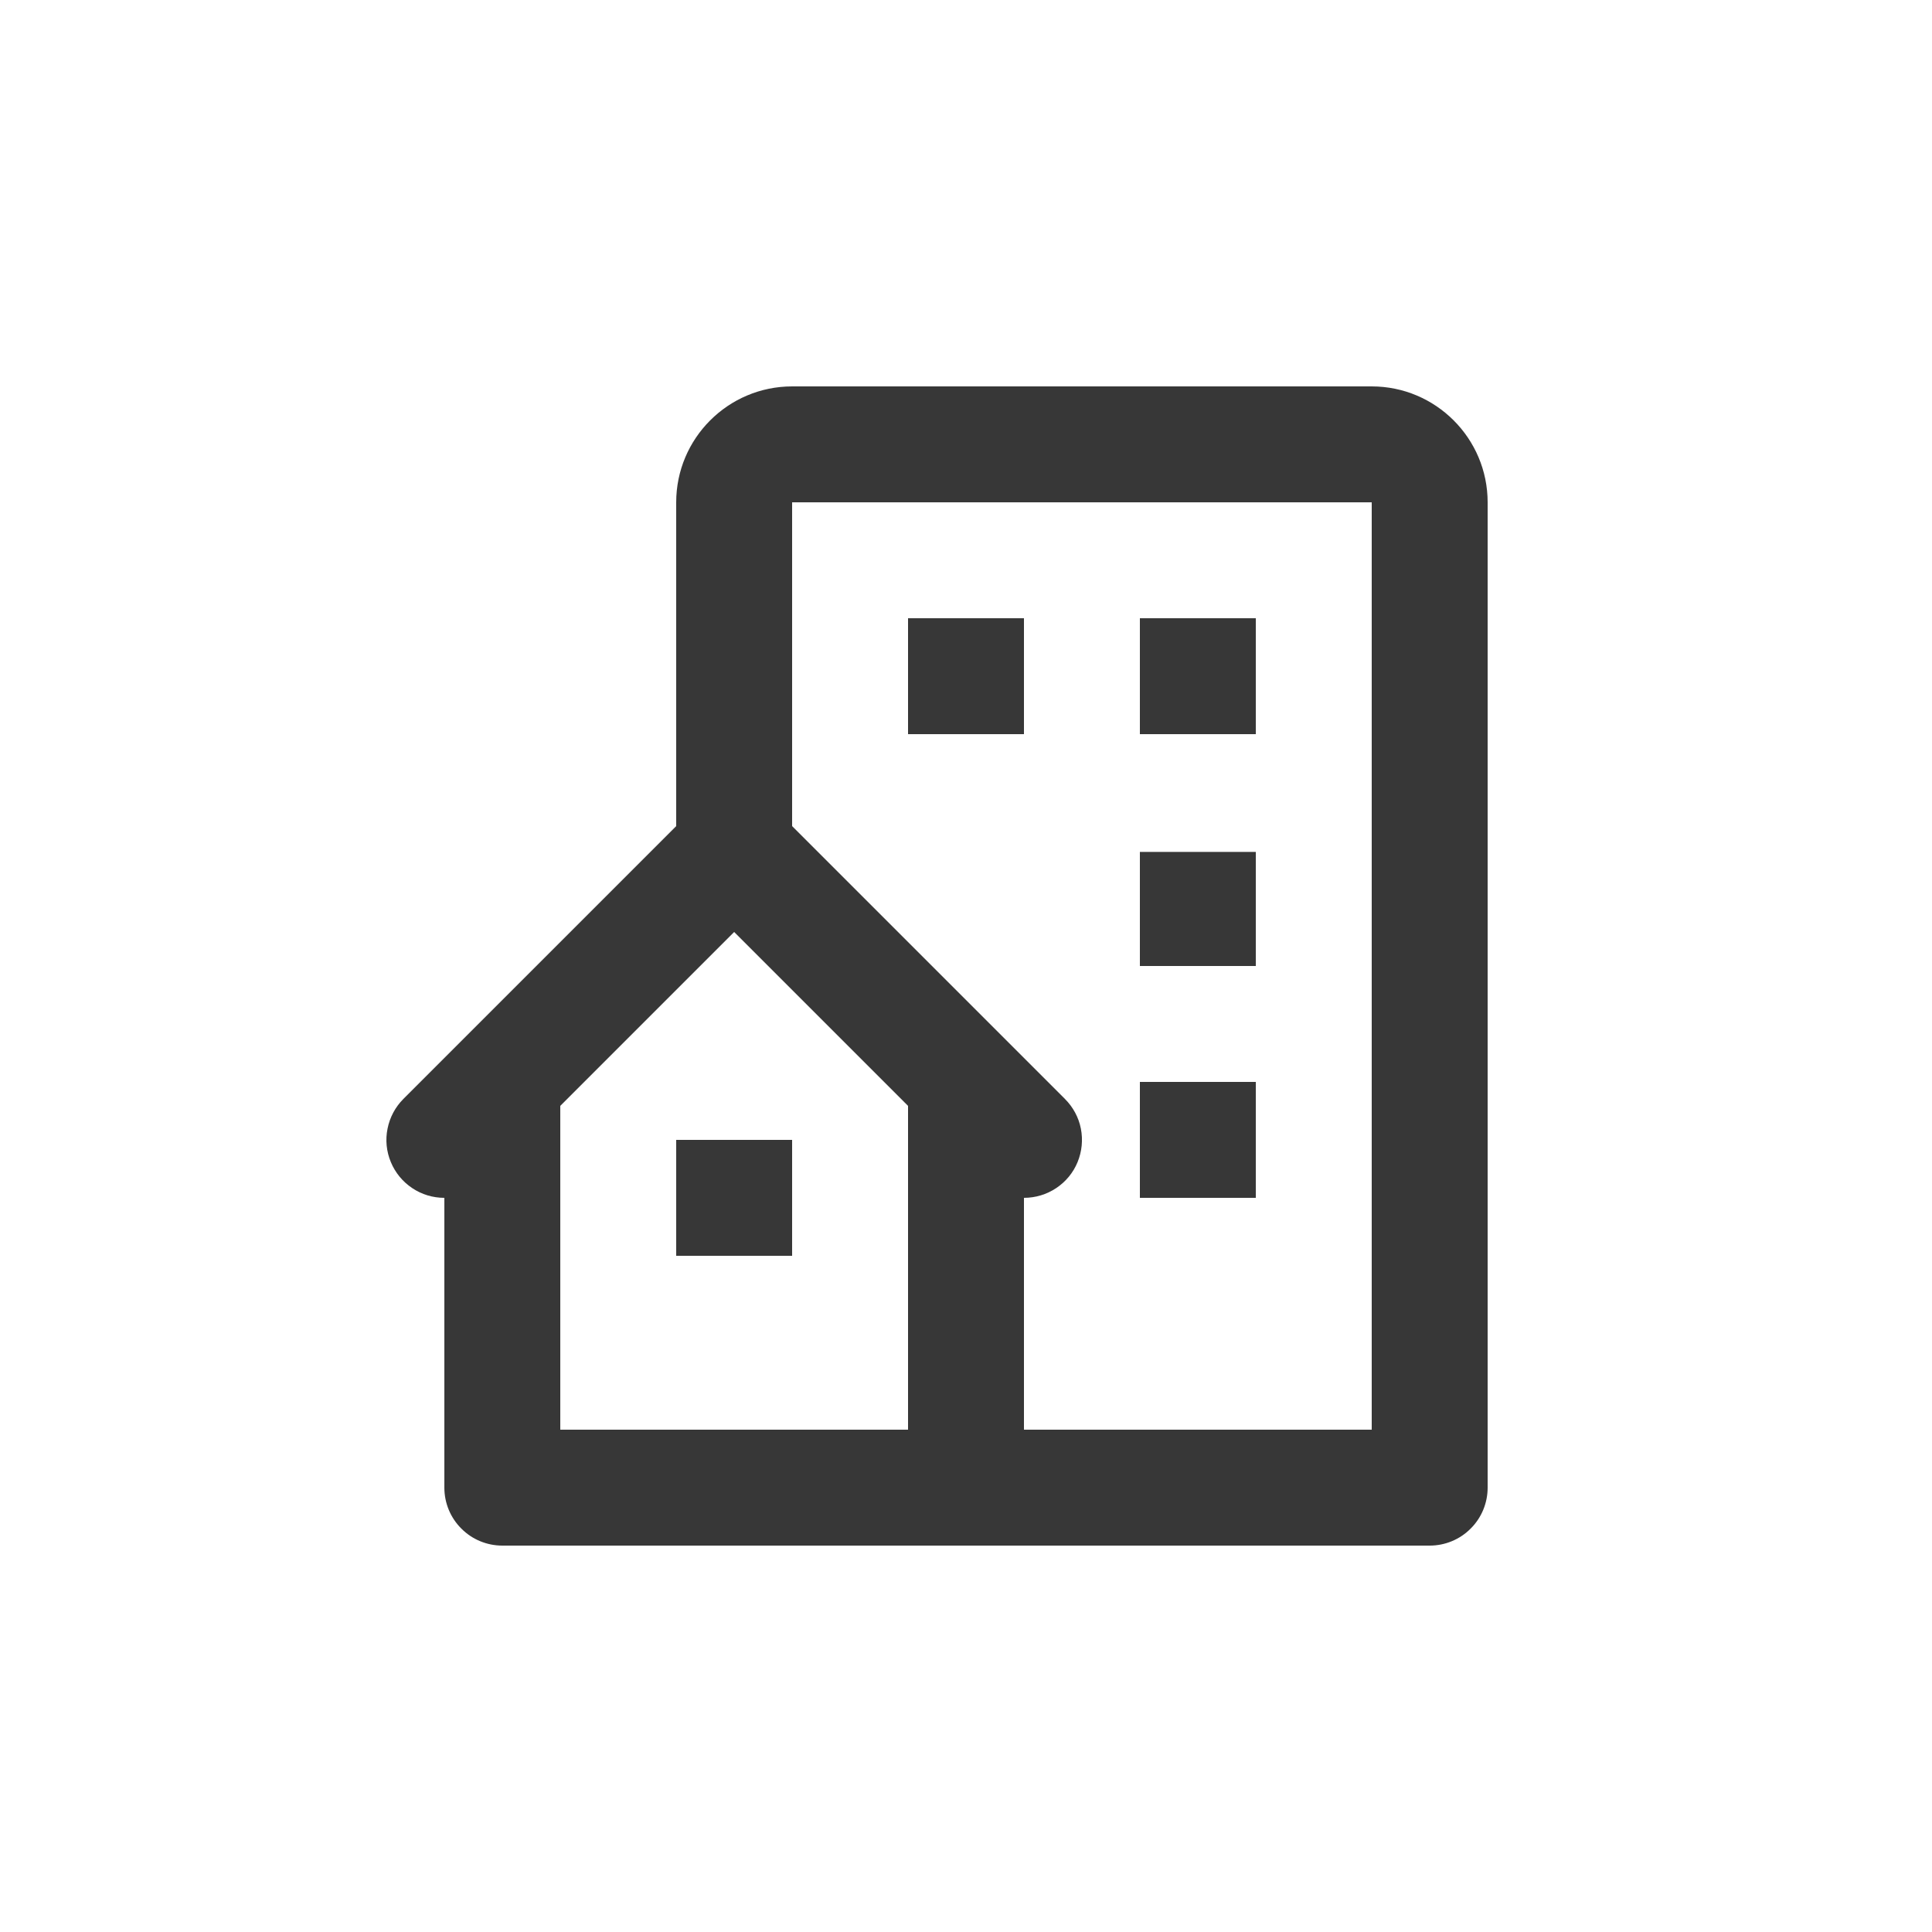 <svg width="20" height="20" viewBox="0 0 20 20" fill="none" xmlns="http://www.w3.org/2000/svg">
<path d="M14.2 4H8.2C7.538 4 7 4.538 7 5.2V8.552L4.176 11.376C4.092 11.46 4.035 11.567 4.012 11.683C3.988 11.799 4 11.92 4.046 12.03C4.091 12.139 4.168 12.233 4.267 12.299C4.365 12.365 4.481 12.4 4.6 12.4V15.4C4.6 15.559 4.663 15.712 4.776 15.824C4.888 15.937 5.041 16 5.2 16H14.8C14.959 16 15.112 15.937 15.224 15.824C15.337 15.712 15.4 15.559 15.4 15.4V5.2C15.4 4.538 14.862 4 14.2 4ZM9.4 14.8H5.8V11.448L7.6 9.648L9.4 11.448V14.8ZM14.2 14.8H10.6V12.4C10.719 12.4 10.835 12.365 10.934 12.299C11.033 12.233 11.11 12.14 11.155 12.03C11.2 11.92 11.212 11.8 11.189 11.683C11.166 11.566 11.108 11.46 11.024 11.376L8.2 8.552V5.2H14.2V14.8Z" fill="#373737"/>
<path d="M9.4 6.4H10.6V7.6H9.4V6.4ZM11.8 6.4H13V7.6H11.8V6.4ZM11.8 8.819H13V10H11.8V8.819ZM11.8 11.2H13V12.4H11.8V11.2ZM7 11.8H8.2V13H7V11.8Z" fill="#373737"/>
</svg>

